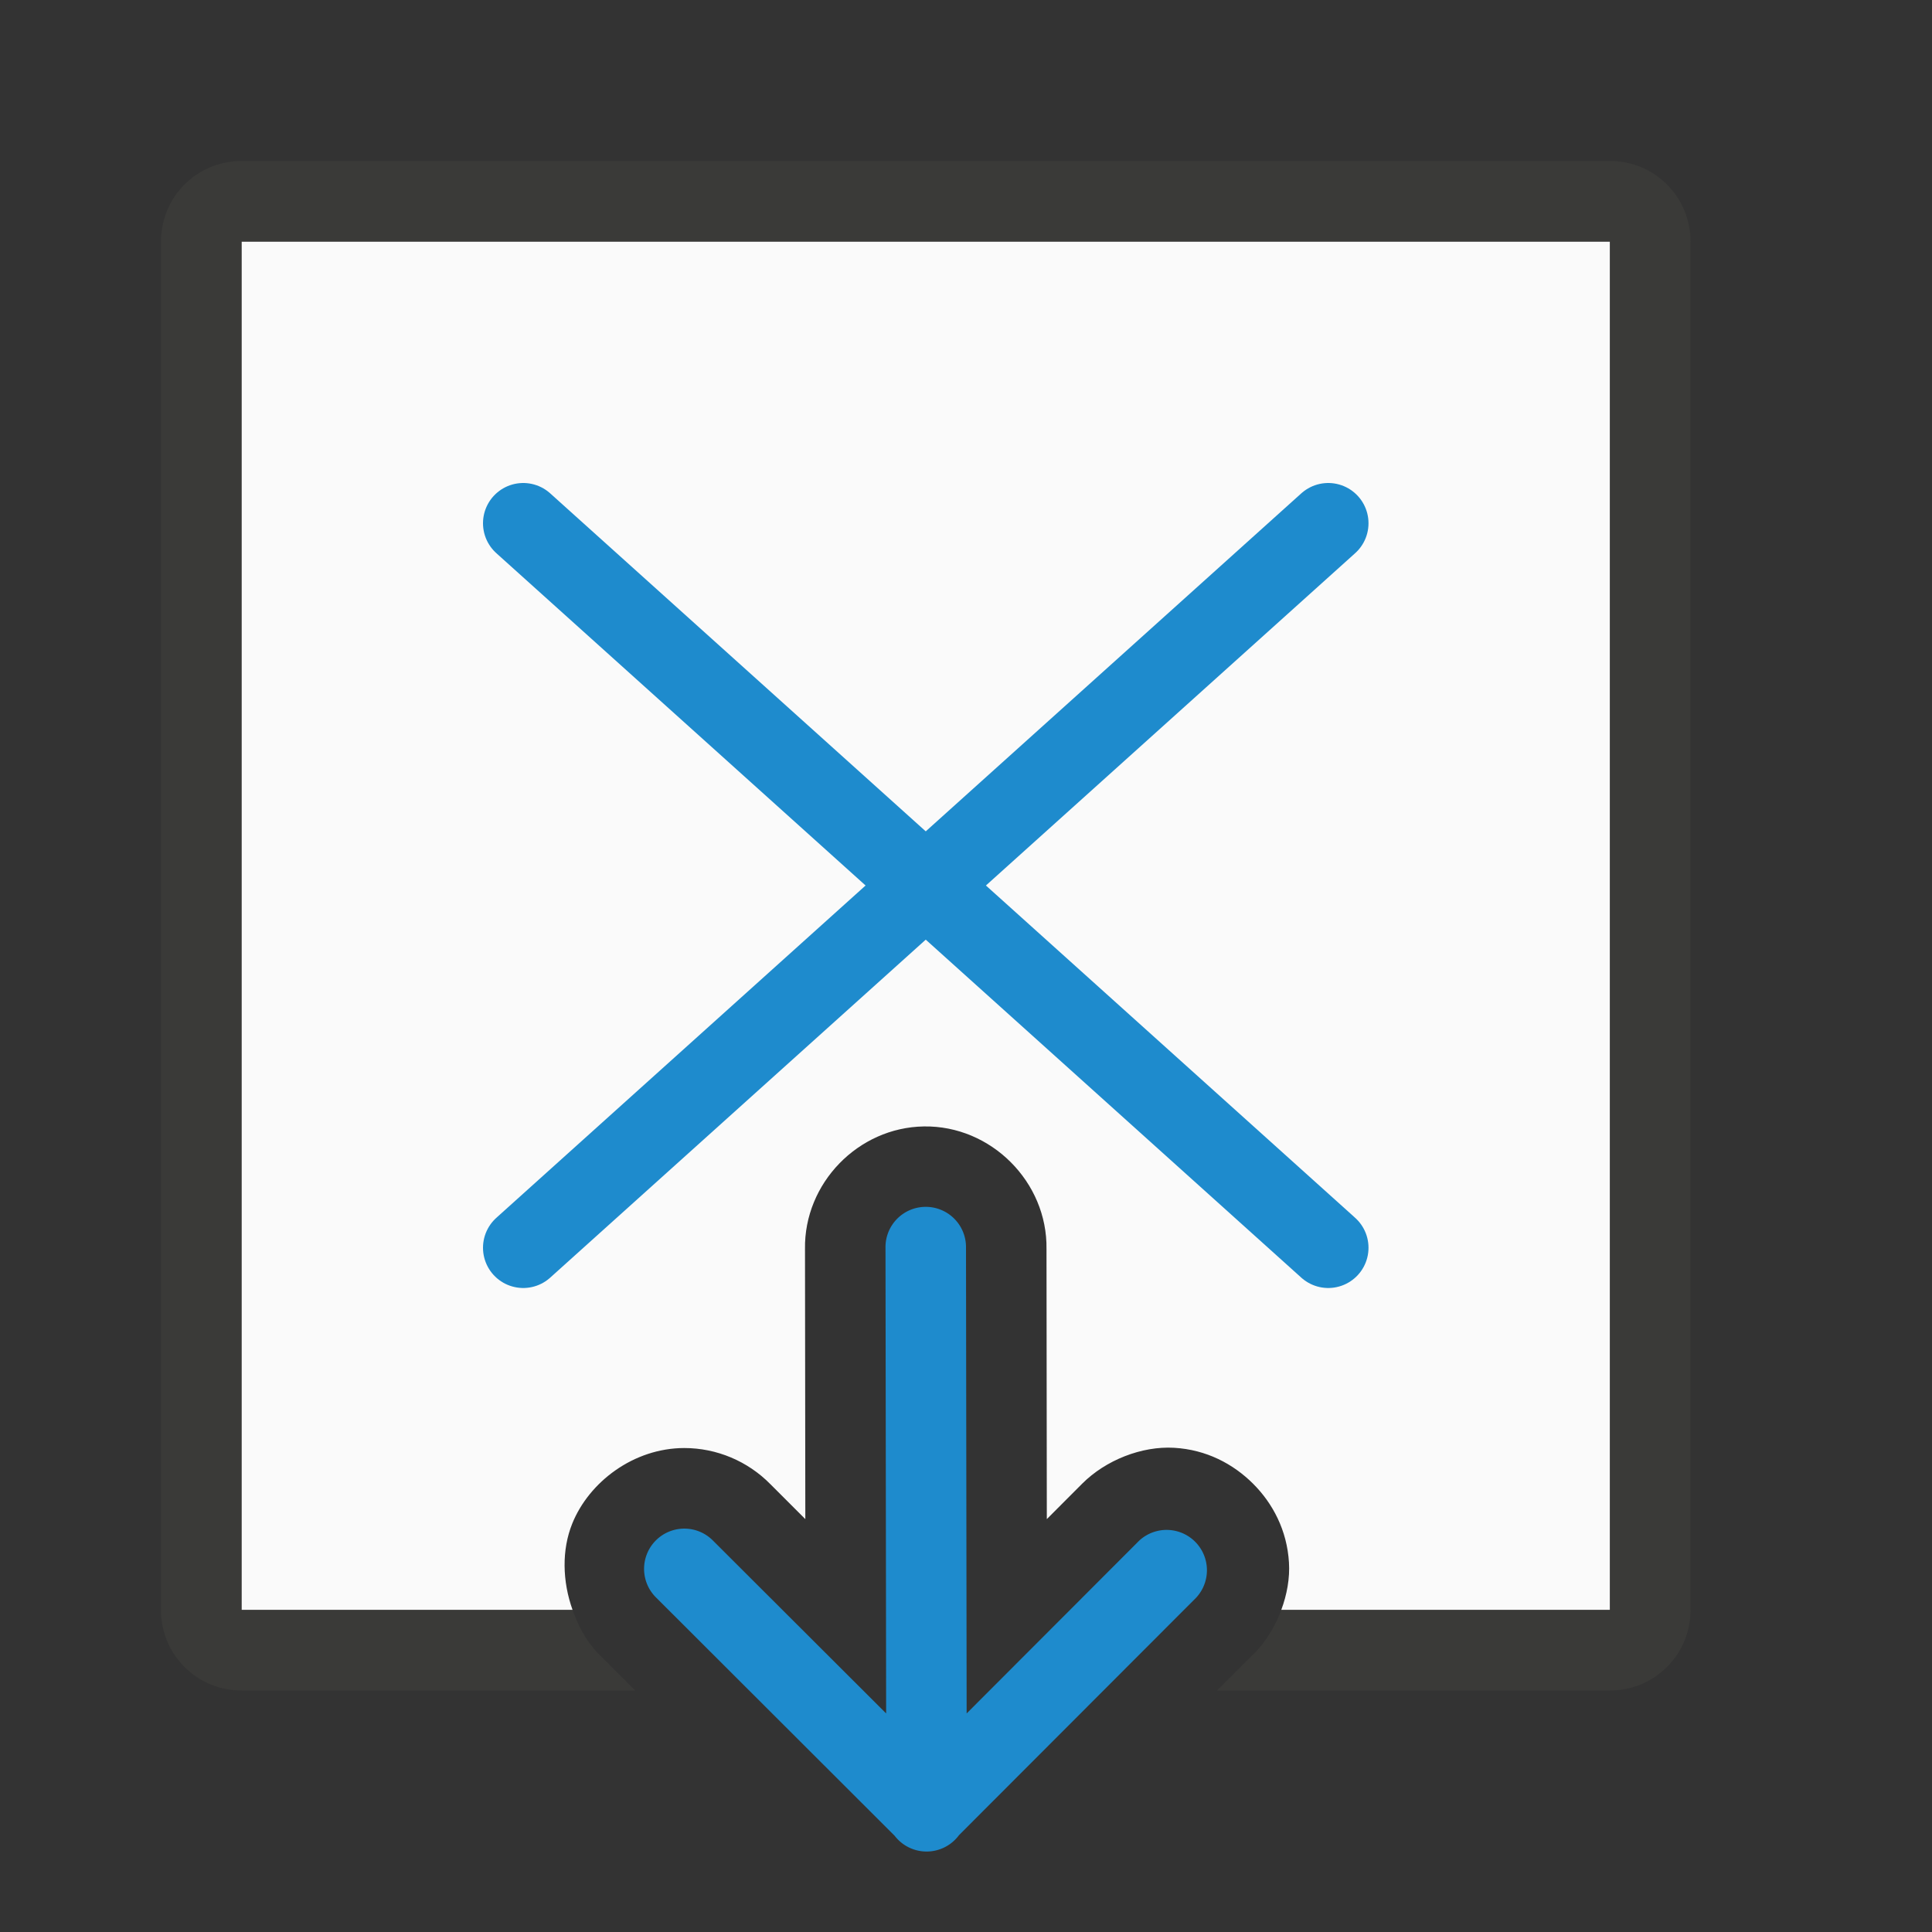 <svg viewBox="0 0 24 24" xmlns="http://www.w3.org/2000/svg"><rect x="0" y="0" width="24" height="24" fill="#333333" stroke="none"/><path d="m3 3v17h4.113c-.128-.357-.136-.748-.004-1.074.208-.515.76-.937 1.391-.938.403 0.0.79.163 1.072.451l.432.432-.004-3.355c-.013-.817.66-1.511 1.477-1.523.834-.013 1.536.69 1.523 1.523l.004 3.355.438-.439c.294-.295.742-.47 1.143-.447.401.023.734.2.98.445.246.245.423.58.447.98.012.193-.024.397-.096.59h4.084v-17z" fill="#fafafa"/><path d="m3 2c-.554 0-1 .446-1 1v17c0 .554.446 1 1 1h4.891l-.434-.434c-.166-.161-.27-.359-.344-.566h-4.113v-17h17v17h-4.084c-.077.207-.195.4-.348.553a1 1 0 0 0 -.002 0l-.447.447h4.881c.554 0 1-.446 1-1v-17c0-.554-.446-1-1-1z" fill="#3a3a38"/><path d="m6.5 15.5 10-9" fill="none" stroke="#1e8bcd" stroke-linecap="round" stroke-linejoin="round"/><path d="m16.5 15.5-10-9" fill="none" stroke="#1e8bcd" stroke-linecap="round" stroke-linejoin="round"/><path d="m11.492 14.992a.5.5 0 0 0 -.492.508l.008 5.785-2.15-2.146a.5.5 0 0 0 -.357-.15.5.5 0 0 0 -.348.859l2.961 2.957a.5.5 0 0 0 .799-.008l2.947-2.951a.501.501 0 0 0 -.709-.707l-2.143 2.146-.008-5.785a.5.5 0 0 0 -.508-.508z" fill="#1e8bcd" fill-rule="evenodd"/></svg>